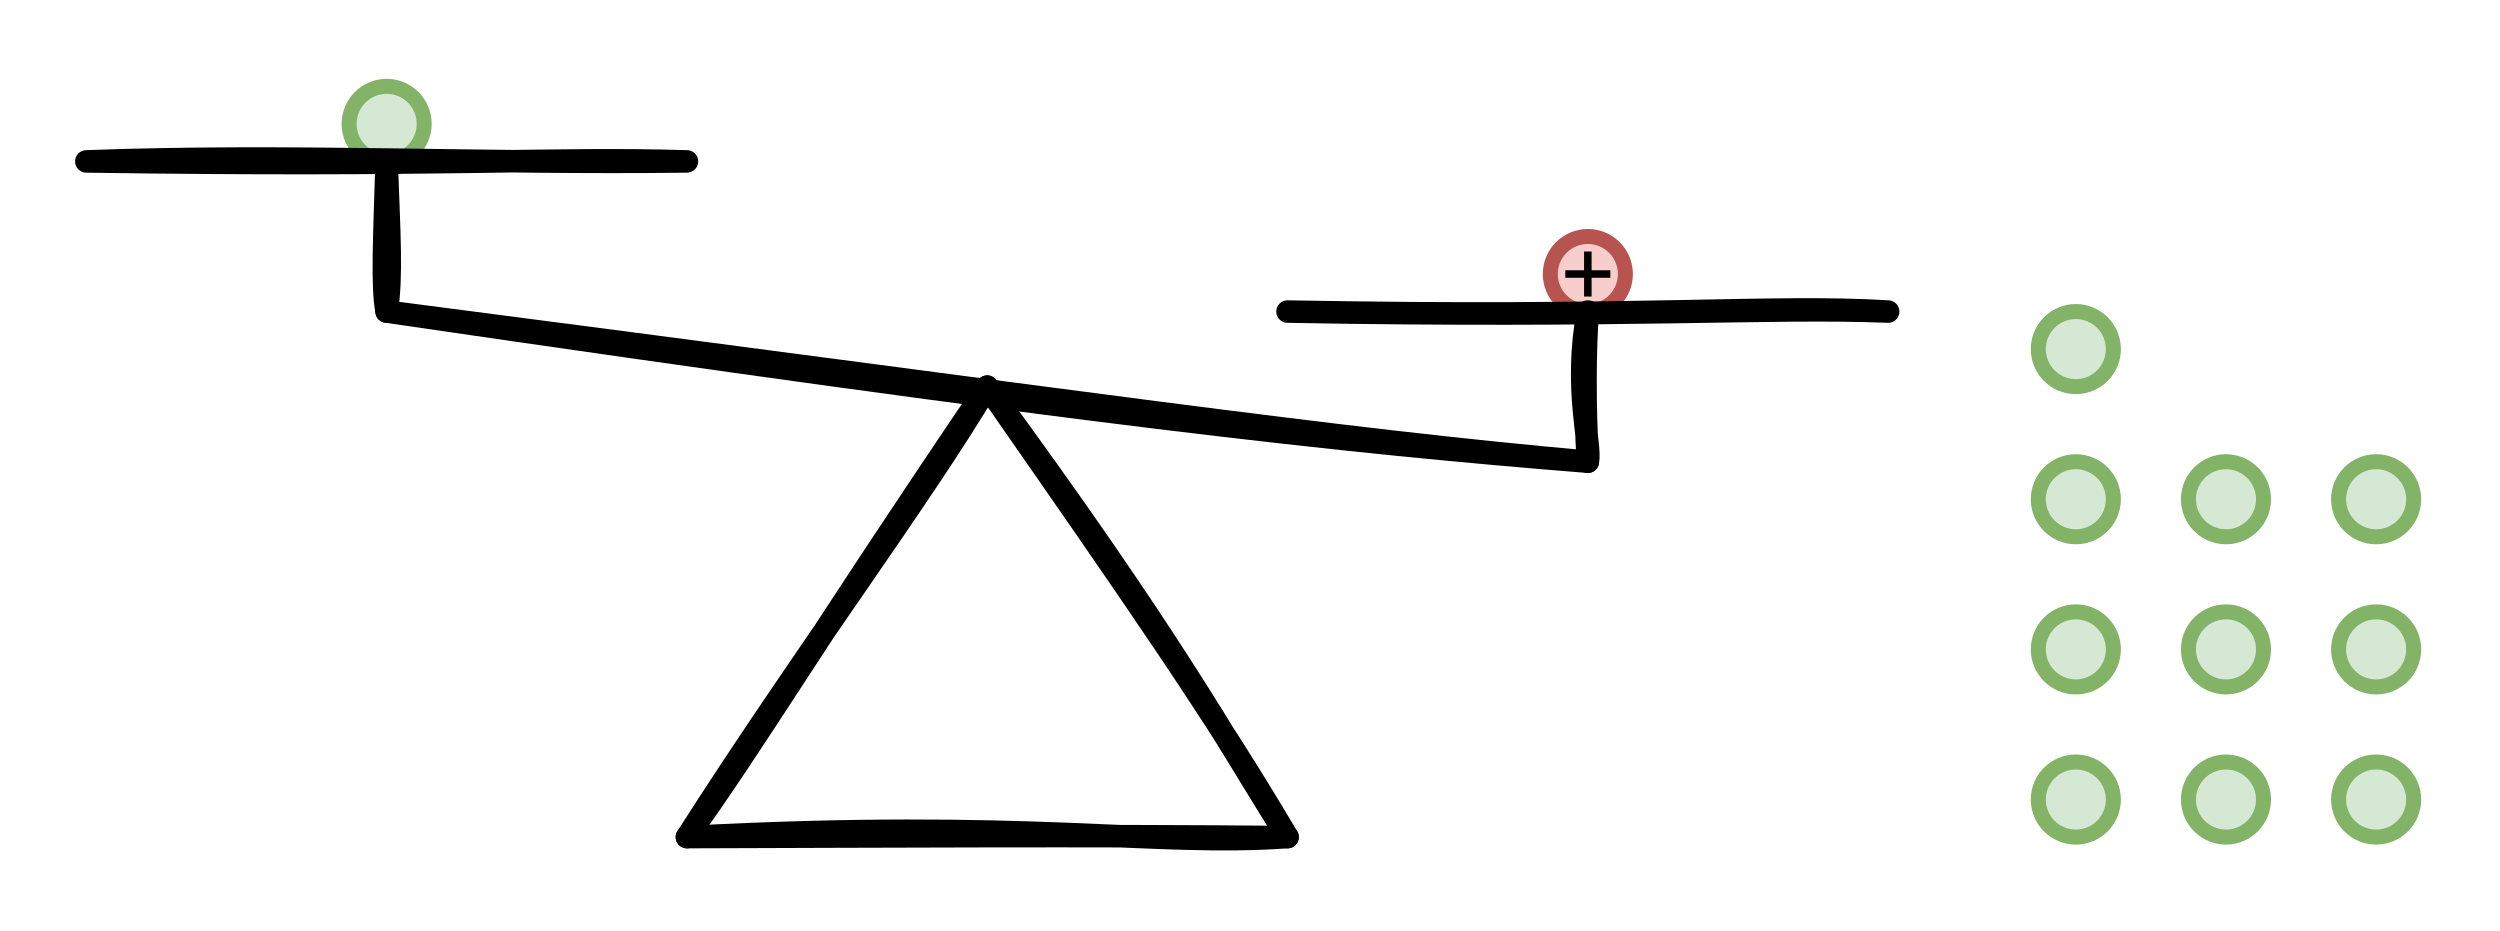 <svg host="65bd71144e" xmlns="http://www.w3.org/2000/svg" xmlns:xlink="http://www.w3.org/1999/xlink" version="1.1" width="333px" height="124px" viewBox="-0.5 -0.5 333 124" content="&lt;mxfile scale=&quot;1&quot; border=&quot;10&quot;&gt;&lt;diagram id=&quot;DRUBe7LxYFb4Wyea2mt2&quot; name=&quot;Page-1&quot;&gt;7VpNc5swEP01viPxmWPiJs2lnc7k0LMCMmgCyCPLsZ1fX2EkPgTUSmtwgnPxwEq70r73JLHghb3M9t8ZWic/aITTBbSi/cL+toDQ9izxWxgOpcFxbkpDzEhUmkBteCJvWBqlX7wlEd60OnJKU07WbWNI8xyHvGVDjNFdu9uKpu1R1yjGHcNTiNKu9TeJeFJaA+jX9kdM4kSNDDyZX4ZUZ5nJJkER3TVM9v3CXjJKeXmV7Zc4LbBTuJR+DwOt1cQYzrmJgy8n9orSrUxOTowfVLYxo9u17IYZx/s+jNGz6m515wCqzIQiMM0wZwfRRQZyfLd0kWoASh67GlvFfNKEVdqQZDOuItcJiwuZc3/+gXU6f+EhhCVu7nYJ4fhpjcKiZSekLWwJz0Twb0Bcos26VNuK7LEY4G7zgnlYZGAVN5zRl0ovsLAo8ovmFUnTJU0pOw5qr4IQh2Hl1mh5DlzHPXrQnD+gjKQFbku6ZQQzMfOfeCcb5cIBxVgFc0Qo+DYlcS6MGYmiIsG7jUiH5LGcUkIZeROuSOV0jCOxsAZF0CS7lFSX7SnYBFOoeShBGQm2xAw7Uva6uXtnSB0aCDmPbovdT9zlNMdt8bbU9IjTV1zoRTSUYXDU2RJrRIKBBd7I2u2hXNkYThEnr+34fWDIEX5RIkauALdbgGtYbsS6CLH0aG6E/UGUG0csxrzjdmShStCMGPv6iDn0YmpKhdficzRi/OCDbv2Ri4PI6dv6A/hse15FfeeI7dnSBrcpG2inrjPdqQsMnjpmDL2roFZnBJgOevhRH3gmgj64IPQmR/SModdVb08IvckhPGPoddVPCb1z3dB7F4Te/YL+Qnu9ZwB9oxI1yXOoOB0uRLVVD9xu/tDpAeDmHAB4Btr7W9lTyQt05GX36kNBrhVEl6pKNfB1TE2LIQDbcWwtzvnqIc+/csaA9+koMylhvyg7TdmJxXpGxkwq3zkzBq021M4/MqYXE6Mx5psUzF+MnWZMjzMiZQafAWZN2YnF8d41NgJD8MoZCt5LyQgc/O+Hic/OwbmWif4QMuLGduXvUjTCgHpOm6Cg96/8XYr+LmFK6E1eJcwYeu+C0Ju8E5gx9PqG448Gvbit//VVHg31X+fs+z8=&lt;/diagram&gt;&lt;/mxfile&gt;">
    <defs/>
    <g>
        <ellipse cx="211" cy="36" rx="5" ry="5" fill="#f8cecc" stroke="#b85450" stroke-width="2" pointer-events="none"/>
        <path d="M 211 39 L 211 33" fill="none" stroke="rgb(0, 0, 0)" stroke-miterlimit="10" pointer-events="none"/>
        <path d="M 208 36 L 214 36" fill="none" stroke="rgb(0, 0, 0)" stroke-miterlimit="10" pointer-events="none"/>
        <ellipse cx="51" cy="16" rx="5" ry="5" fill="#d5e8d4" stroke="#82b366" stroke-width="2" pointer-events="none"/>
        <ellipse cx="276" cy="86" rx="5" ry="5" fill="#d5e8d4" stroke="#82b366" stroke-width="2" pointer-events="none"/>
        <ellipse cx="316" cy="86" rx="5" ry="5" fill="#d5e8d4" stroke="#82b366" stroke-width="2" pointer-events="none"/>
        <ellipse cx="276" cy="106" rx="5" ry="5" fill="#d5e8d4" stroke="#82b366" stroke-width="2" pointer-events="none"/>
        <ellipse cx="316" cy="106" rx="5" ry="5" fill="#d5e8d4" stroke="#82b366" stroke-width="2" pointer-events="none"/>
        <ellipse cx="296" cy="106" rx="5" ry="5" fill="#d5e8d4" stroke="#82b366" stroke-width="2" pointer-events="none"/>
        <ellipse cx="296" cy="86" rx="5" ry="5" fill="#d5e8d4" stroke="#82b366" stroke-width="2" pointer-events="none"/>
        <path d="M 91 111 M 91 111 C 100.48 97.78 107.97 84.94 131 51 M 91 111 C 106.27 87.07 122.57 65.31 131 51" fill="none" stroke="rgb(0, 0, 0)" stroke-width="3" stroke-linejoin="round" stroke-linecap="round" stroke-miterlimit="10" pointer-events="none"/>
        <path d="M 171 111 M 171 111 C 162.27 97.18 155.61 84.54 131 51 M 171 111 C 161.2 94.41 150.89 79.56 131 51" fill="none" stroke="rgb(0, 0, 0)" stroke-width="3" stroke-linejoin="round" stroke-linecap="round" stroke-miterlimit="10" pointer-events="none"/>
        <path d="M 171 111 M 171 111 C 152.93 112.29 136.61 108.57 91 111 M 171 111 C 144.06 110.75 117.03 110.92 91 111" fill="none" stroke="rgb(0, 0, 0)" stroke-width="3" stroke-linejoin="round" stroke-linecap="round" stroke-miterlimit="10" pointer-events="none"/>
        <path d="M 211 61 M 211 61 C 178.65 58.42 144.19 54.65 51 41 M 211 61 C 176.87 57.96 145.06 53.2 51 41" fill="none" stroke="rgb(0, 0, 0)" stroke-width="3" stroke-linejoin="round" stroke-linecap="round" stroke-miterlimit="10" pointer-events="none"/>
        <path d="M 211 61 M 211 61 C 211.5 58.74 209.08 51.36 211 41 M 211 61 C 210.57 53.67 210.6 46.03 211 41" fill="none" stroke="rgb(0, 0, 0)" stroke-width="3" stroke-linejoin="round" stroke-linecap="round" stroke-miterlimit="10" pointer-events="none"/>
        <path d="M 51 41 M 51 41 C 50.33 37.7 50.72 30.52 51 21 M 51 41 C 51.74 36.44 51.34 30.58 51 21" fill="none" stroke="rgb(0, 0, 0)" stroke-width="3" stroke-linejoin="round" stroke-linecap="round" stroke-miterlimit="10" pointer-events="none"/>
        <path d="M 91 21 M 91 21 C 72.35 20.44 58.6 21.71 11 21 M 91 21 C 63.98 21.36 38.34 19.98 11 21" fill="none" stroke="rgb(0, 0, 0)" stroke-width="3" stroke-linejoin="round" stroke-linecap="round" stroke-miterlimit="10" pointer-events="none"/>
        <path d="M 251 41 M 251 41 C 235.21 40.37 216.27 41.83 171 41 M 251 41 C 235.41 40.05 217.6 41.89 171 41" fill="none" stroke="rgb(0, 0, 0)" stroke-width="3" stroke-linejoin="round" stroke-linecap="round" stroke-miterlimit="10" pointer-events="none"/>
        <ellipse cx="276" cy="66" rx="5" ry="5" fill="#d5e8d4" stroke="#82b366" stroke-width="2" pointer-events="none"/>
        <ellipse cx="316" cy="66" rx="5" ry="5" fill="#d5e8d4" stroke="#82b366" stroke-width="2" pointer-events="none"/>
        <ellipse cx="296" cy="66" rx="5" ry="5" fill="#d5e8d4" stroke="#82b366" stroke-width="2" pointer-events="none"/>
        <ellipse cx="276" cy="46" rx="5" ry="5" fill="#d5e8d4" stroke="#82b366" stroke-width="2" pointer-events="none"/>
    </g>
</svg>